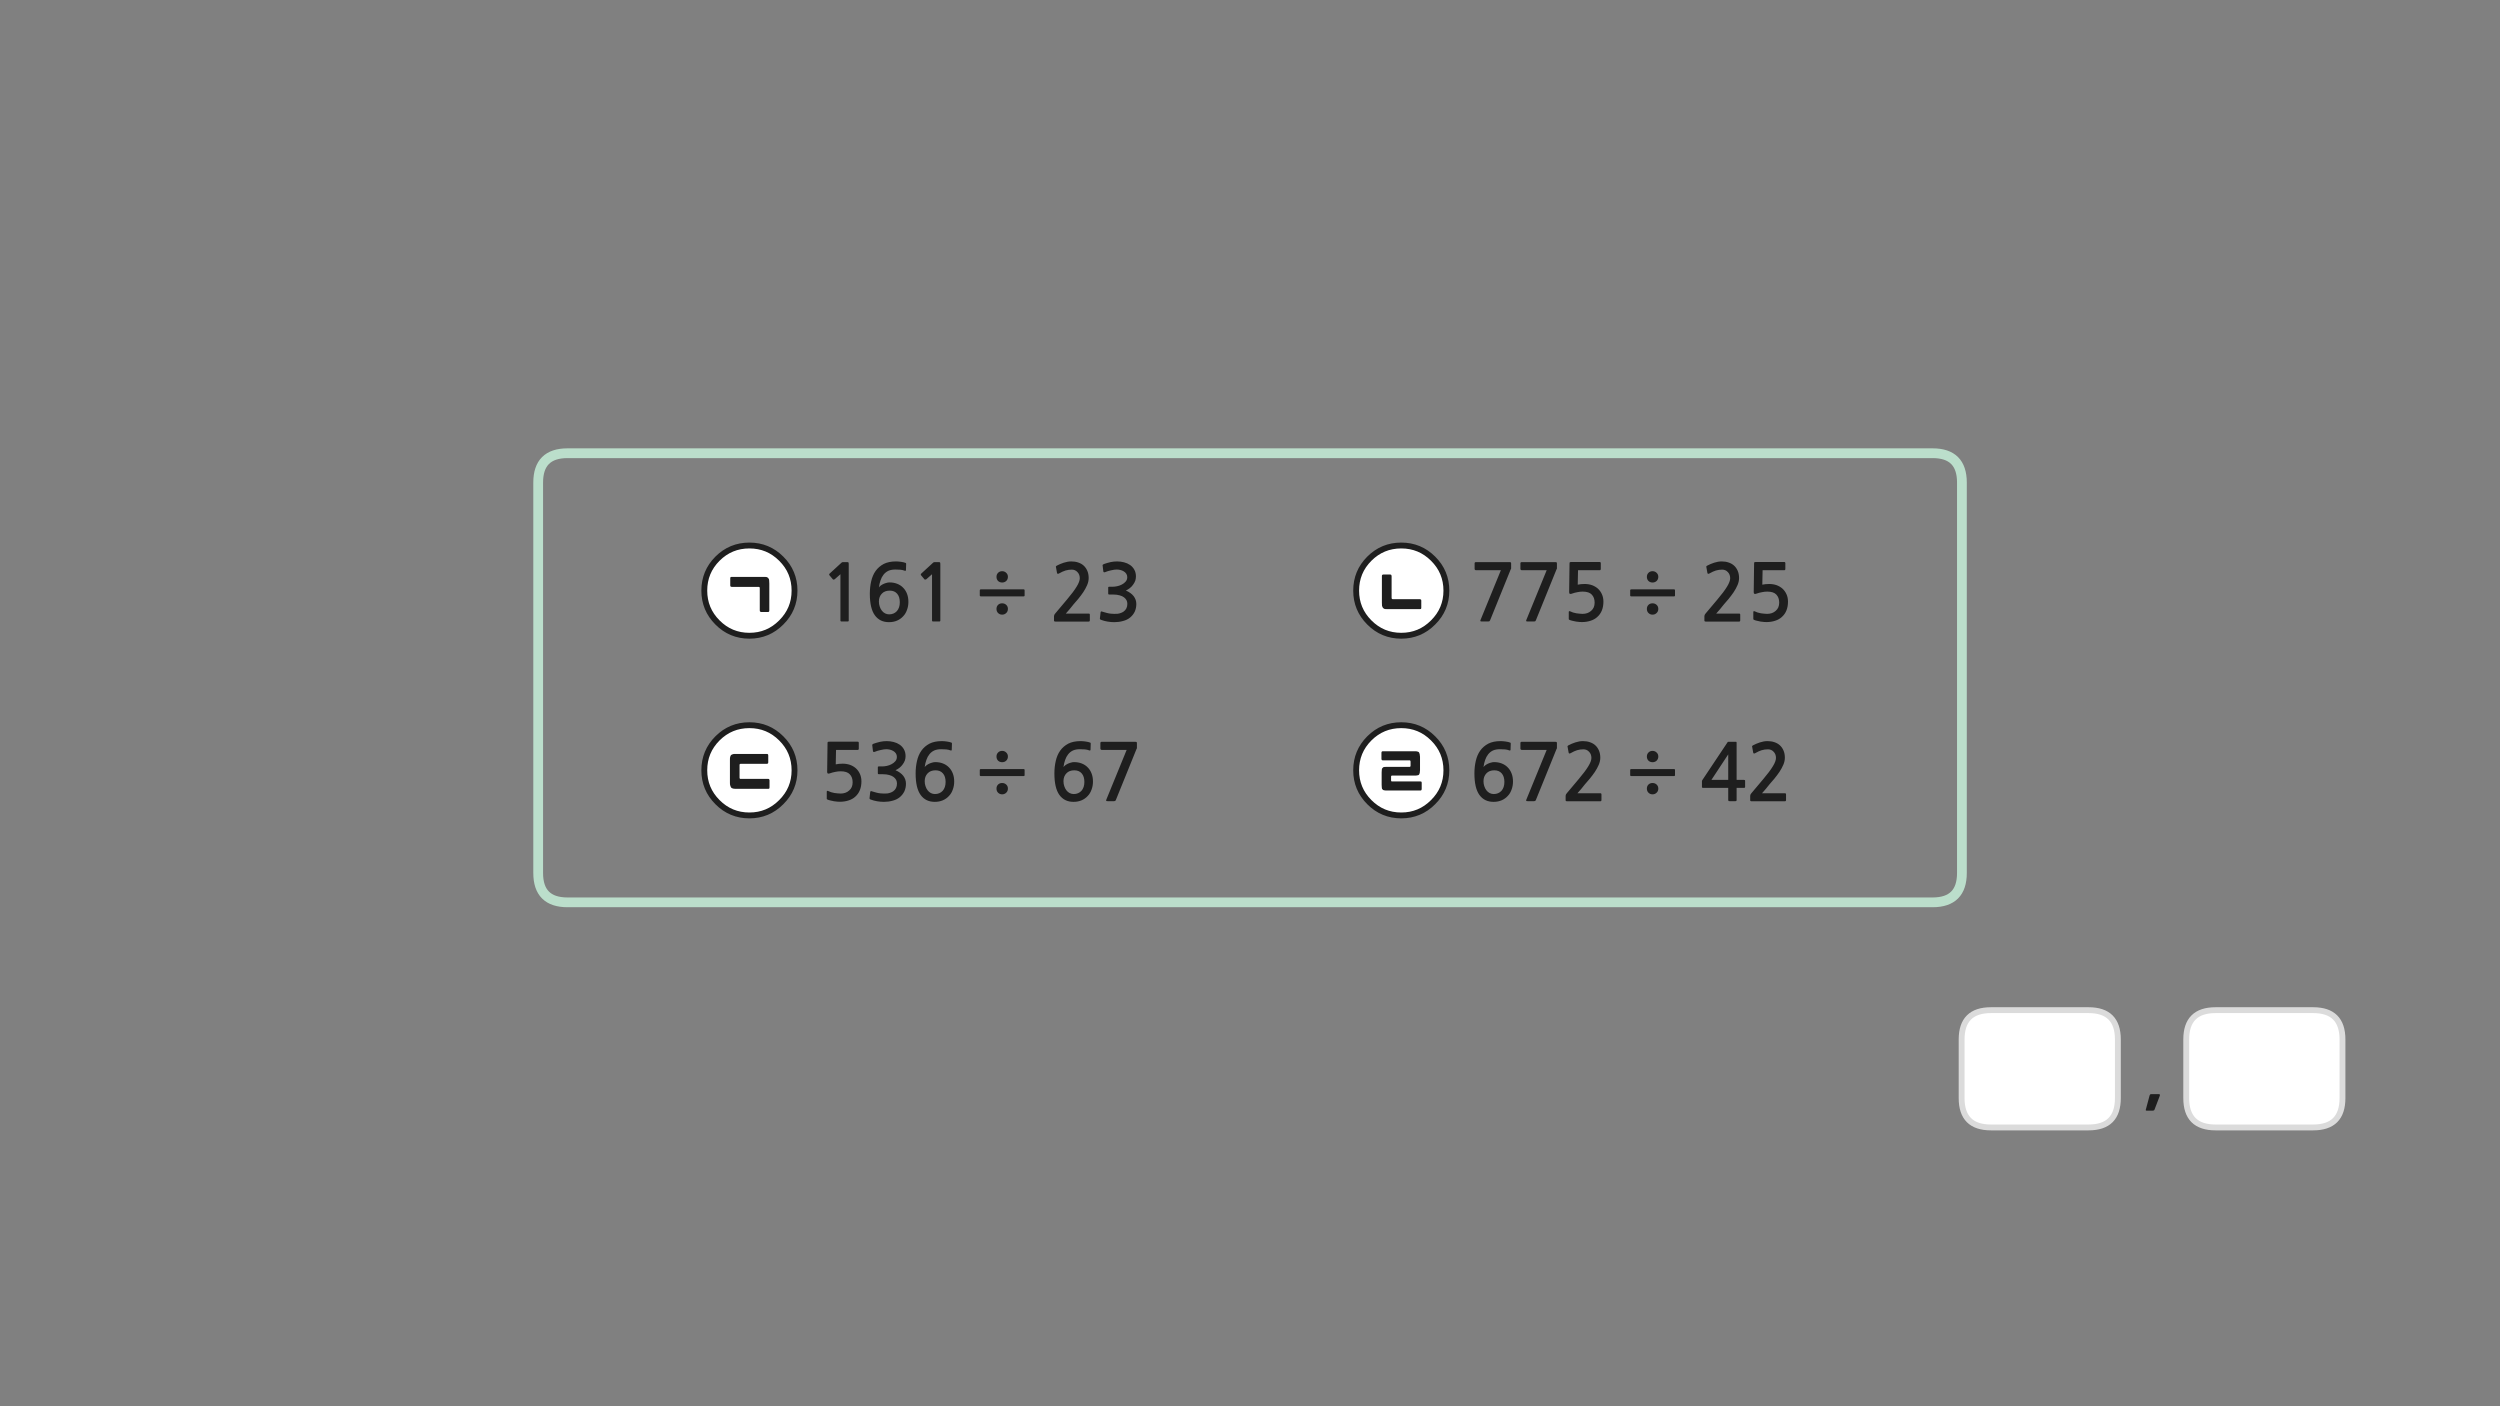 
<svg xmlns="http://www.w3.org/2000/svg" version="1.1" xmlns:xlink="http://www.w3.org/1999/xlink" preserveAspectRatio="none" x="0px" y="0px" width="1280px" height="720px" viewBox="0 0 1280 720">
<rect x="0" y="0" width="1280" height="720" fill="#808080" stroke="none"/>
<defs>
<g id="Layer0_0_FILL">
<path fill="#1E1E1E" stroke="none" d="
M 1101.45 560.2
Q 1101 560.2 1100.85 560.4 1100.7 560.65 1100.6 560.85
L 1098.65 568.15
Q 1098.55 568.35 1098.7 568.5 1098.8 568.65 1099 568.65
L 1102.2 568.65
Q 1102.45 568.65 1102.75 568.55 1102.95 568.45 1103.1 568.15
L 1105.85 560.95
Q 1105.9 560.75 1105.85 560.45 1105.85 560.2 1105.35 560.2
L 1101.45 560.2
M 846.1 400.9
Q 844.8 400.9 844 401.7 843.2 402.5 843.2 403.75 843.2 405.05 844 405.85 844.85 406.7 846.1 406.7 847.35 406.7 848.2 405.85 849.05 405.05 849.05 403.75 849.05 402.5 848.2 401.7 847.35 400.9 846.1 400.9
M 908.5 380
Q 906.9 379.45 904.95 379.45 903.1 379.45 901.1 380.1 899.15 380.75 897.65 381.55 897.25 381.75 897.1 382 897 382.15 897.1 382.35
L 897.65 385.4
Q 897.75 385.75 898.05 385.8 898.35 385.8 898.7 385.6 900.5 384.55 902 384.1 903.55 383.65 905.2 383.65 906.95 383.65 908.1 384.9 909.3 386.15 909.3 388.05 909.3 389.75 907.7 392.35 906.1 395 902.75 398.95
L 896.65 406.2
Q 896.45 406.5 896.25 406.8 896.1 407.15 896.1 407.45
L 896.1 409.75
Q 896.1 410.25 896.85 410.25
L 913.9 410.25
Q 914.45 410.25 914.45 409.55
L 914.45 406.75
Q 914.45 406.15 913.9 406.15
L 902.15 406.15
Q 903.15 405 904.15 403.85 905.15 402.65 906 401.55 907.1 400.25 908.5 398.65 909.85 397 911.05 395.25 912.25 393.45 913.05 391.6 913.85 389.75 913.85 387.95 913.85 385.85 913.15 384.25 912.45 382.65 911.3 381.6 910.15 380.55 908.5 380
M 884.6 379.9
Q 884.5 380 884.3 380.35
L 871.9 398.95
Q 871.75 399.1 871.6 399.4 871.4 399.7 871.4 399.95
L 871.4 402.95
Q 871.4 403.25 871.55 403.3 871.7 403.4 872.05 403.4
L 884.85 403.4 884.85 409.5
Q 884.85 409.9 885 410.05 885.15 410.2 885.6 410.2
L 888.5 410.2
Q 888.9 410.2 889 410.05 889.15 409.95 889.15 409.5
L 889.15 403.4 892.85 403.4
Q 893.2 403.4 893.35 403.3 893.5 403.2 893.5 402.8
L 893.5 399.9
Q 893.5 399.5 893.35 399.4 893.2 399.3 892.85 399.3
L 889.15 399.3 889.15 380.4
Q 889.15 380.05 889.1 379.95 889.05 379.8 888.75 379.8
L 885.1 379.8
Q 884.7 379.8 884.6 379.9
M 884.85 399.3
L 876.25 399.3 884.85 386.25 884.85 399.3
M 848.2 385.3
Q 847.35 384.45 846.1 384.45 844.8 384.45 844 385.3 843.2 386.1 843.2 387.35 843.2 388.6 844 389.45 844.85 390.25 846.1 390.25 847.35 390.25 848.2 389.45 849.05 388.6 849.05 387.35 849.05 386.1 848.2 385.3
M 835.25 393.75
Q 834.65 393.75 834.65 394.3
L 834.65 396.85
Q 834.65 397.35 835.25 397.35
L 857.1 397.35
Q 857.6 397.35 857.6 396.85
L 857.6 394.3
Q 857.6 393.75 857.1 393.75
L 835.25 393.75
M 806.6 380.1
Q 804.65 380.75 803.15 381.55 802.75 381.75 802.6 382 802.5 382.15 802.6 382.35
L 803.15 385.4
Q 803.25 385.75 803.55 385.8 803.85 385.8 804.2 385.6 806 384.55 807.5 384.1 809.05 383.65 810.7 383.65 812.45 383.65 813.6 384.9 814.8 386.15 814.8 388.05 814.8 389.75 813.2 392.35 811.6 395 808.25 398.95
L 802.15 406.2
Q 801.95 406.5 801.75 406.8 801.6 407.15 801.6 407.45
L 801.6 409.75
Q 801.6 410.25 802.35 410.25
L 819.4 410.25
Q 819.95 410.25 819.95 409.55
L 819.95 406.75
Q 819.95 406.15 819.4 406.15
L 807.65 406.15
Q 808.65 405 809.65 403.85 810.65 402.65 811.5 401.55 812.6 400.25 814 398.65 815.35 397 816.55 395.25 817.75 393.45 818.55 391.6 819.35 389.75 819.35 387.95 819.35 385.85 818.65 384.25 817.95 382.65 816.8 381.6 815.65 380.55 814 380 812.4 379.45 810.45 379.45 808.6 379.45 806.6 380.1
M 779.15 379.8
Q 778.45 379.8 778.45 380.45
L 778.45 383.25
Q 778.45 383.6 778.65 383.75 778.85 383.95 779.15 383.95
L 791.9 383.95 781.45 409.5
Q 781.3 409.95 781.45 410.05 781.6 410.2 782.2 410.2
L 785.45 410.2
Q 785.85 410.2 786 410.1 786.15 409.95 786.35 409.65
L 796.9 383.6
Q 797.15 383.3 797.15 382.95
L 797.15 380.55
Q 797.15 380.1 797 379.95 796.85 379.8 796.15 379.8
L 779.15 379.8
M 768.3 379.45
Q 764.55 379.45 762 380.75 759.45 382.1 757.85 384.35 756.3 386.55 755.6 389.6 754.9 392.6 754.9 396 754.9 403.45 757.45 407 760 410.55 764.7 410.55 767 410.55 768.85 409.75 770.7 408.95 772 407.5 773.3 406.15 773.95 404.2 774.65 402.35 774.65 400.15 774.65 397.85 773.95 396.05 773.25 394.2 771.95 392.9 770.7 391.6 768.9 390.9 767.15 390.2 764.95 390.2 764.2 390.2 763.4 390.45 762.6 390.65 761.85 391 761.1 391.35 760.5 391.8 759.9 392.25 759.55 392.75 759.8 390.8 760.4 389.1 760.95 387.45 761.95 386.2 762.95 384.95 764.4 384.25 765.9 383.6 767.95 383.6 769.35 383.6 770.55 383.7 771.7 383.8 772.75 384.2 773.3 384.45 773.4 383.9
L 773.5 380.7
Q 773.55 380.3 773.2 380.2 772.3 379.85 770.85 379.65 769.45 379.45 768.3 379.45
M 761.05 395.95
Q 762.5 394.4 765.1 394.4 767.55 394.4 768.9 396 770.25 397.55 770.25 400.35 770.25 403.2 768.75 404.9 767.2 406.55 764.8 406.55 763.7 406.55 762.7 406.05 761.75 405.55 761.05 404.65 760.35 403.75 759.95 402.5 759.55 401.35 759.55 399.95 759.55 397.5 761.05 395.95
M 563.4 380.45
L 563.4 383.25
Q 563.4 383.6 563.6 383.75 563.8 383.95 564.1 383.95
L 576.85 383.95 566.4 409.5
Q 566.25 409.95 566.4 410.05 566.55 410.2 567.15 410.2
L 570.4 410.2
Q 570.8 410.2 570.95 410.1 571.1 409.95 571.3 409.65
L 581.85 383.6
Q 582.1 383.3 582.1 382.95
L 582.1 380.55
Q 582.1 380.1 581.95 379.95 581.8 379.8 581.1 379.8
L 564.1 379.8
Q 563.4 379.8 563.4 380.45
M 378.7 391.6
Q 378.7 391.1 379.1 391.1
L 392.7 391.1
Q 393.4 391.1 393.4 390.2
L 393.4 386.9
Q 393.4 386 392.7 386
L 376.4 386
Q 374.95 386 374.3 386.55 373.7 387.05 373.7 389.05
L 373.7 400.55
Q 373.7 402.4 374.25 403.15 374.75 403.9 376.4 403.9
L 393.4 403.9
Q 393.8 403.9 393.9 403.75 394.05 403.6 394.05 402.95
L 394.05 399.6
Q 394.05 398.75 393.25 398.75
L 379.05 398.75
Q 378.7 398.75 378.7 398.2
L 378.7 391.6
M 374.05 295.45
Q 373.85 295.55 373.85 296.2
L 373.85 299.7
Q 373.85 300.2 374.05 300.35 374.3 300.5 374.55 300.5
L 388.45 300.5
Q 388.95 300.5 388.95 301.15
L 388.95 312.45
Q 388.95 313.35 389.75 313.35
L 393.3 313.35
Q 393.95 313.35 393.95 312.45
L 393.95 298.75
Q 393.95 297.8 393.85 297.1 393.75 296.45 393.45 296.05 393.2 295.65 392.7 295.5 392.25 295.35 391.45 295.35
L 374.55 295.35
Q 374.3 295.35 374.05 295.45
M 708 384.6
Q 707.25 384.6 707.25 385.45
L 707.25 388.45
Q 707.25 388.95 707.45 389.15 707.6 389.35 708 389.35
L 721.75 389.35
Q 722.15 389.35 722.15 389.9
L 722.15 392.1
Q 722.15 392.6 721.8 392.6
L 709.8 392.6
Q 709 392.6 708.5 392.7 708.05 392.85 707.8 393.2 707.5 393.5 707.45 394.05 707.35 394.6 707.35 395.45
L 707.35 401.9
Q 707.35 402.7 707.45 403.3 707.5 403.85 707.8 404.2 708.05 404.5 708.55 404.65 709.05 404.8 709.8 404.8
L 727.25 404.8
Q 727.95 404.8 727.95 403.9
L 727.95 400.9
Q 727.95 400.35 727.8 400.2 727.6 400.05 727.2 400.05
L 712.65 400.05
Q 712.25 400.05 712.25 399.55
L 712.25 397.6
Q 712.25 397.15 712.65 397.15
L 724.55 397.15
Q 725.35 397.15 725.85 397 726.35 396.9 726.6 396.6 726.85 396.25 726.95 395.7 727.05 395.15 727.05 394.25
L 727.05 387.5
Q 727.05 385.9 726.55 385.2 726.1 384.6 724.5 384.6
L 708 384.6
M 708.25 294.1
Q 707.5 294.1 707.5 295.05
L 707.5 308.65
Q 707.5 309.6 707.6 310.25 707.75 310.85 708 311.2 708.25 311.55 708.75 311.75 709.25 311.9 710 311.9
L 727 311.9
Q 727.25 311.9 727.5 311.8 727.75 311.7 727.75 311.1
L 727.75 307.55
Q 727.75 307.1 727.5 306.9 727.25 306.75 727 306.75
L 713.05 306.75
Q 712.55 306.75 712.55 306.1
L 712.55 295.05
Q 712.55 294.1 711.75 294.1
L 708.25 294.1
M 545.45 391.8
Q 544.85 392.25 544.5 392.75 544.75 390.8 545.35 389.1 545.9 387.45 546.9 386.2 547.9 384.95 549.35 384.25 550.85 383.6 552.9 383.6 554.3 383.6 555.5 383.7 556.65 383.8 557.7 384.2 558.25 384.45 558.35 383.9
L 558.45 380.7
Q 558.5 380.3 558.15 380.2 557.25 379.85 555.8 379.65 554.4 379.45 553.25 379.45 549.5 379.45 546.95 380.75 544.4 382.1 542.8 384.35 541.25 386.55 540.55 389.6 539.85 392.6 539.85 396 539.85 403.45 542.4 407 544.95 410.55 549.65 410.55 551.95 410.55 553.8 409.75 555.65 408.95 556.95 407.5 558.25 406.15 558.9 404.2 559.6 402.35 559.6 400.15 559.6 397.85 558.9 396.05 558.2 394.2 556.9 392.9 555.65 391.6 553.85 390.9 552.1 390.2 549.9 390.2 549.15 390.2 548.35 390.45 547.55 390.65 546.8 391 546.05 391.35 545.45 391.8
M 546 395.95
Q 547.45 394.4 550.05 394.4 552.5 394.4 553.85 396 555.2 397.55 555.2 400.35 555.2 403.2 553.7 404.9 552.15 406.55 549.75 406.55 548.65 406.55 547.65 406.05 546.7 405.55 546 404.65 545.3 403.75 544.9 402.5 544.5 401.35 544.5 399.95 544.5 397.5 546 395.95
M 513.1 406.7
Q 514.35 406.7 515.2 405.85 516.05 405.05 516.05 403.75 516.05 402.5 515.2 401.7 514.35 400.9 513.1 400.9 511.8 400.9 511 401.7 510.2 402.5 510.2 403.75 510.2 405.05 511 405.85 511.85 406.7 513.1 406.7
M 515.2 389.45
Q 516.05 388.6 516.05 387.35 516.05 386.1 515.2 385.3 514.35 384.45 513.1 384.45 511.8 384.45 511 385.3 510.2 386.1 510.2 387.35 510.2 388.6 511 389.45 511.85 390.25 513.1 390.25 514.35 390.25 515.2 389.45
M 502.25 393.75
Q 501.65 393.75 501.65 394.3
L 501.65 396.85
Q 501.65 397.35 502.25 397.35
L 524.1 397.35
Q 524.6 397.35 524.6 396.85
L 524.6 394.3
Q 524.6 393.75 524.1 393.75
L 502.25 393.75
M 482.2 379.45
Q 478.45 379.45 475.9 380.75 473.35 382.1 471.75 384.35 470.2 386.55 469.5 389.6 468.8 392.6 468.8 396 468.8 403.45 471.35 407 473.9 410.55 478.6 410.55 480.9 410.55 482.75 409.75 484.6 408.95 485.9 407.5 487.2 406.15 487.85 404.2 488.55 402.35 488.55 400.15 488.55 397.85 487.85 396.05 487.15 394.2 485.85 392.9 484.6 391.6 482.8 390.9 481.05 390.2 478.85 390.2 478.1 390.2 477.3 390.45 476.5 390.65 475.75 391 475 391.35 474.4 391.8 473.8 392.25 473.45 392.75 473.7 390.8 474.3 389.1 474.85 387.45 475.85 386.2 476.85 384.95 478.3 384.25 479.8 383.6 481.85 383.6 483.25 383.6 484.45 383.7 485.6 383.8 486.65 384.2 487.2 384.45 487.3 383.9
L 487.4 380.7
Q 487.45 380.3 487.1 380.2 486.2 379.85 484.75 379.65 483.35 379.45 482.2 379.45
M 474.95 395.95
Q 476.4 394.4 479 394.4 481.45 394.4 482.8 396 484.15 397.55 484.15 400.35 484.15 403.2 482.65 404.9 481.1 406.55 478.7 406.55 477.6 406.55 476.6 406.05 475.65 405.55 474.95 404.65 474.25 403.75 473.85 402.5 473.45 401.35 473.45 399.95 473.45 397.5 474.95 395.95
M 460.6 381.25
Q 459.3 380.35 457.55 379.9 455.8 379.45 454 379.45 452.3 379.45 450.65 379.8 448.95 380.2 447.2 380.8 446.8 381 446.65 381.2 446.5 381.35 446.6 381.6
L 446.95 384.55
Q 447.05 384.9 447.25 385 447.45 385.1 447.95 384.9 448.55 384.65 449.35 384.4 450.15 384.15 450.95 384 451.75 383.8 452.5 383.7 453.2 383.6 453.75 383.6 454.6 383.6 455.55 383.8 456.5 384 457.35 384.5 458.15 384.95 458.7 385.75 459.2 386.5 459.2 387.5 459.2 388.85 458.4 389.75 457.6 390.7 456.4 391.3 455.25 391.9 454 392.15 452.75 392.4 451.9 392.4
L 450 392.4
Q 449.65 392.4 449.55 392.5 449.45 392.55 449.45 392.95
L 449.45 395.9
Q 449.45 396.2 449.55 396.3 449.65 396.4 450 396.4
L 451.95 396.4
Q 453.9 396.4 455.25 396.8 456.65 397.15 457.55 397.85 458.4 398.5 458.85 399.35 459.25 400.2 459.25 401.15 459.25 403.8 457.3 405.15 456.65 405.6 455.9 405.85 455.1 406.15 454.25 406.25 453.4 406.35 452.5 406.3 451.6 406.25 450.8 406.2 449.7 406.1 448.65 405.8 447.6 405.5 446.55 405.2 446 404.95 445.8 405.1 445.6 405.2 445.55 405.55
L 445.2 408.6
Q 445.15 408.95 445.35 409.1 445.5 409.3 445.9 409.4 447.35 409.95 449.1 410.25 450.85 410.55 452.6 410.55 454.9 410.55 457.05 409.95 459.2 409.4 460.7 408.15 462.2 406.9 463.05 405.15 463.85 403.35 463.85 401.25 463.85 399.05 462.5 397.25 461.15 395.5 458.5 394.35 459.6 393.85 460.55 393.1 461.5 392.35 462.2 391.35 462.9 390.4 463.3 389.35 463.65 388.25 463.65 387.15 463.65 385.15 462.8 383.65 461.95 382.15 460.6 381.25
M 423.7 380.45
L 423.5 395.2
Q 423.5 396.55 425.05 395.9 426.3 395.45 427.7 395.2 429.1 394.9 430.4 394.9 433.7 394.9 435.1 396.45 436.55 397.95 436.55 400.55 436.55 403.25 434.75 404.75 433.05 406.3 430.35 406.3 429.65 406.3 428.8 406.2 428 406.15 427.15 406 426.3 405.8 425.5 405.6 424.7 405.35 424.15 405.05 423.3 404.65 423.3 405.35
L 423.3 408.6
Q 423.3 408.9 423.3 409.05 423.35 409.15 423.6 409.35 424.25 409.65 425.2 409.85 426.1 410.1 427.05 410.25 428 410.35 428.8 410.45 429.65 410.5 430.05 410.5 432.35 410.5 434.4 409.85 436.5 409.2 437.9 407.9 441.05 405.1 441.05 400.05 441.05 397.95 440.3 396.3 439.55 394.6 438.25 393.4 436.95 392.25 435.2 391.6 433.45 391 431.45 391 429.5 391 427.9 391.35
L 428.05 383.95 439.2 383.95
Q 439.45 383.95 439.6 383.75 439.7 383.6 439.7 383.35
L 439.7 380.3
Q 439.7 380.1 439.6 379.95 439.45 379.75 439.2 379.75
L 424.55 379.75
Q 423.95 379.75 423.85 379.9 423.7 380 423.7 380.45
M 898.25 287.9
Q 898.1 288 898.1 288.45
L 897.9 303.2
Q 897.9 304.55 899.45 303.9 900.7 303.45 902.1 303.2 903.5 302.9 904.8 302.9 908.1 302.9 909.5 304.45 910.95 305.95 910.95 308.55 910.95 311.25 909.15 312.75 907.45 314.3 904.75 314.3 904.05 314.3 903.2 314.2 902.4 314.15 901.55 314 900.7 313.8 899.9 313.6 899.1 313.35 898.55 313.05 897.7 312.65 897.7 313.35
L 897.7 316.6
Q 897.7 316.9 897.7 317.05 897.75 317.15 898 317.35 898.65 317.65 899.6 317.85 900.5 318.1 901.45 318.25 902.4 318.35 903.2 318.45 904.05 318.5 904.45 318.5 906.75 318.5 908.8 317.85 910.9 317.2 912.3 315.9 915.45 313.1 915.45 308.05 915.45 305.95 914.7 304.3 913.95 302.6 912.65 301.4 911.35 300.25 909.6 299.6 907.85 299 905.85 299 903.9 299 902.3 299.35
L 902.45 291.95 913.6 291.95
Q 913.85 291.95 914 291.75 914.1 291.6 914.1 291.35
L 914.1 288.3
Q 914.1 288.1 914 287.95 913.85 287.75 913.6 287.75
L 898.95 287.75
Q 898.35 287.75 898.25 287.9
M 877.65 288.1
Q 875.7 288.75 874.2 289.55 873.8 289.75 873.65 290 873.55 290.15 873.65 290.35
L 874.2 293.4
Q 874.3 293.75 874.6 293.8 874.9 293.8 875.25 293.6 877.05 292.55 878.55 292.1 880.1 291.65 881.75 291.65 883.5 291.65 884.65 292.9 885.85 294.15 885.85 296.05 885.85 297.75 884.25 300.35 882.65 303 879.3 306.95
L 873.2 314.2
Q 873 314.5 872.8 314.8 872.65 315.15 872.65 315.45
L 872.65 317.75
Q 872.65 318.25 873.4 318.25
L 890.45 318.25
Q 891 318.25 891 317.55
L 891 314.75
Q 891 314.15 890.45 314.15
L 878.7 314.15
Q 879.7 313 880.7 311.85 881.7 310.65 882.55 309.55 883.65 308.25 885.05 306.65 886.4 305 887.6 303.25 888.8 301.45 889.6 299.6 890.4 297.75 890.4 295.95 890.4 293.85 889.7 292.25 889 290.65 887.85 289.6 886.7 288.55 885.05 288 883.45 287.45 881.5 287.45 879.65 287.45 877.65 288.1
M 844 309.7
Q 843.2 310.5 843.2 311.75 843.2 313.05 844 313.85 844.85 314.7 846.1 314.7 847.35 314.7 848.2 313.85 849.05 313.05 849.05 311.75 849.05 310.5 848.2 309.7 847.35 308.9 846.1 308.9 844.8 308.9 844 309.7
M 857.1 305.35
Q 857.6 305.35 857.6 304.85
L 857.6 302.3
Q 857.6 301.75 857.1 301.75
L 835.25 301.75
Q 834.65 301.75 834.65 302.3
L 834.65 304.85
Q 834.65 305.35 835.25 305.35
L 857.1 305.35
M 848.2 293.3
Q 847.35 292.45 846.1 292.45 844.8 292.45 844 293.3 843.2 294.1 843.2 295.35 843.2 296.6 844 297.45 844.85 298.25 846.1 298.25 847.35 298.25 848.2 297.45 849.05 296.6 849.05 295.35 849.05 294.1 848.2 293.3
M 804.45 287.75
Q 803.85 287.75 803.75 287.9 803.6 288 803.6 288.45
L 803.4 303.2
Q 803.4 304.55 804.95 303.9 806.2 303.45 807.6 303.2 809 302.9 810.3 302.9 813.6 302.9 815 304.45 816.45 305.95 816.45 308.55 816.45 311.25 814.65 312.75 812.95 314.3 810.25 314.3 809.55 314.3 808.7 314.2 807.9 314.15 807.05 314 806.2 313.8 805.4 313.6 804.6 313.35 804.05 313.05 803.2 312.65 803.2 313.35
L 803.2 316.6
Q 803.2 316.9 803.2 317.05 803.25 317.15 803.5 317.35 804.15 317.65 805.1 317.85 806 318.1 806.95 318.25 807.9 318.35 808.7 318.45 809.55 318.5 809.95 318.5 812.25 318.5 814.3 317.85 816.4 317.2 817.8 315.9 820.95 313.1 820.95 308.05 820.95 305.95 820.2 304.3 819.45 302.6 818.15 301.4 816.85 300.25 815.1 299.6 813.35 299 811.35 299 809.4 299 807.8 299.35
L 807.95 291.95 819.1 291.95
Q 819.35 291.95 819.5 291.75 819.6 291.6 819.6 291.35
L 819.6 288.3
Q 819.6 288.1 819.5 287.95 819.35 287.75 819.1 287.75
L 804.45 287.75
M 778.65 291.75
Q 778.85 291.95 779.15 291.95
L 791.9 291.95 781.45 317.5
Q 781.3 317.95 781.45 318.05 781.6 318.2 782.2 318.2
L 785.45 318.2
Q 785.85 318.2 786 318.1 786.15 317.95 786.35 317.65
L 796.9 291.6
Q 797.15 291.3 797.15 290.95
L 797.15 288.55
Q 797.15 288.1 797 287.95 796.85 287.8 796.15 287.8
L 779.15 287.8
Q 778.45 287.8 778.45 288.45
L 778.45 291.25
Q 778.45 291.6 778.65 291.75
M 755.7 291.95
L 768.45 291.95 758 317.5
Q 757.85 317.95 758 318.05 758.15 318.2 758.75 318.2
L 762 318.2
Q 762.4 318.2 762.55 318.1 762.7 317.95 762.9 317.65
L 773.45 291.6
Q 773.7 291.3 773.7 290.95
L 773.7 288.55
Q 773.7 288.1 773.55 287.95 773.4 287.8 772.7 287.8
L 755.7 287.8
Q 755 287.8 755 288.45
L 755 291.25
Q 755 291.6 755.2 291.75 755.4 291.95 755.7 291.95
M 575.5 287.9
Q 573.75 287.45 571.95 287.45 570.25 287.45 568.6 287.8 566.9 288.2 565.15 288.8 564.75 289 564.6 289.2 564.45 289.35 564.55 289.6
L 564.9 292.55
Q 565 292.9 565.2 293 565.4 293.1 565.9 292.9 566.5 292.65 567.3 292.4 568.1 292.15 568.9 292 569.7 291.8 570.45 291.7 571.15 291.6 571.7 291.6 572.55 291.6 573.5 291.8 574.45 292 575.3 292.5 576.1 292.95 576.65 293.75 577.15 294.5 577.15 295.5 577.15 296.85 576.35 297.75 575.55 298.7 574.35 299.3 573.2 299.9 571.95 300.15 570.7 300.4 569.85 300.4
L 567.95 300.4
Q 567.6 300.4 567.5 300.5 567.4 300.55 567.4 300.95
L 567.4 303.9
Q 567.4 304.2 567.5 304.3 567.6 304.4 567.95 304.4
L 569.9 304.4
Q 571.85 304.4 573.2 304.8 574.6 305.15 575.5 305.85 576.35 306.5 576.8 307.35 577.2 308.2 577.2 309.15 577.2 311.8 575.25 313.15 574.6 313.6 573.85 313.85 573.05 314.15 572.2 314.25 571.35 314.35 570.45 314.3 569.55 314.25 568.75 314.2 567.65 314.1 566.6 313.8 565.55 313.5 564.5 313.2 563.95 312.95 563.75 313.1 563.55 313.2 563.5 313.55
L 563.15 316.6
Q 563.1 316.95 563.3 317.1 563.45 317.3 563.85 317.4 565.3 317.95 567.05 318.25 568.8 318.55 570.55 318.55 572.85 318.55 575 317.95 577.15 317.4 578.65 316.15 580.15 314.9 581 313.15 581.8 311.35 581.8 309.25 581.8 307.05 580.45 305.25 579.1 303.5 576.45 302.35 577.55 301.85 578.5 301.1 579.45 300.35 580.15 299.35 580.85 298.4 581.25 297.35 581.6 296.25 581.6 295.15 581.6 293.15 580.75 291.65 579.9 290.15 578.55 289.25 577.25 288.35 575.5 287.9
M 544.65 288.1
Q 542.7 288.75 541.2 289.55 540.8 289.75 540.65 290 540.55 290.15 540.65 290.35
L 541.2 293.4
Q 541.3 293.75 541.6 293.8 541.9 293.8 542.25 293.6 544.05 292.55 545.55 292.1 547.1 291.65 548.75 291.65 550.5 291.65 551.65 292.9 552.85 294.15 552.85 296.05 552.85 297.75 551.25 300.35 549.65 303 546.3 306.95
L 540.2 314.2
Q 540 314.5 539.8 314.8 539.65 315.15 539.65 315.45
L 539.65 317.75
Q 539.65 318.25 540.4 318.25
L 557.45 318.25
Q 558 318.25 558 317.55
L 558 314.75
Q 558 314.15 557.45 314.15
L 545.7 314.15
Q 546.7 313 547.7 311.85 548.7 310.65 549.55 309.55 550.65 308.25 552.05 306.65 553.4 305 554.6 303.25 555.8 301.45 556.6 299.6 557.4 297.75 557.4 295.95 557.4 293.85 556.7 292.25 556 290.65 554.85 289.6 553.7 288.55 552.05 288 550.45 287.45 548.5 287.45 546.65 287.45 544.65 288.1
M 511 309.7
Q 510.2 310.5 510.2 311.75 510.2 313.05 511 313.85 511.85 314.7 513.1 314.7 514.35 314.7 515.2 313.85 516.05 313.05 516.05 311.75 516.05 310.5 515.2 309.7 514.35 308.9 513.1 308.9 511.8 308.9 511 309.7
M 524.1 305.35
Q 524.6 305.35 524.6 304.85
L 524.6 302.3
Q 524.6 301.75 524.1 301.75
L 502.25 301.75
Q 501.65 301.75 501.65 302.3
L 501.65 304.85
Q 501.65 305.35 502.25 305.35
L 524.1 305.35
M 513.1 292.45
Q 511.8 292.45 511 293.3 510.2 294.1 510.2 295.35 510.2 296.6 511 297.45 511.85 298.25 513.1 298.25 514.35 298.25 515.2 297.45 516.05 296.6 516.05 295.35 516.05 294.1 515.2 293.3 514.35 292.45 513.1 292.45
M 473.75 296.75
Q 474 296.75 474.25 296.6
L 477.2 294 477.2 317.7
Q 477.2 318.2 477.75 318.2
L 480.95 318.2
Q 481.45 318.2 481.45 317.7
L 481.45 288.9
Q 481.45 288.1 481.3 287.95 481.2 287.8 480.5 287.8
L 478.4 287.8
Q 478.25 287.8 478.05 287.9 477.85 287.95 477.8 288.05
L 471.65 293.7
Q 471.45 293.9 471.45 294.1 471.4 294.35 471.55 294.5
L 473.35 296.65
Q 473.5 296.8 473.75 296.75
M 452.4 294.2
Q 453.4 292.95 454.85 292.25 456.35 291.6 458.4 291.6 459.8 291.6 461 291.7 462.15 291.8 463.2 292.2 463.75 292.45 463.85 291.9
L 463.95 288.7
Q 464 288.3 463.65 288.2 462.75 287.85 461.3 287.65 459.9 287.45 458.75 287.45 455 287.45 452.45 288.75 449.9 290.1 448.3 292.35 446.75 294.55 446.05 297.6 445.35 300.6 445.35 304 445.35 311.45 447.9 315 450.45 318.55 455.15 318.55 457.45 318.55 459.3 317.75 461.15 316.95 462.45 315.5 463.75 314.15 464.4 312.2 465.1 310.35 465.1 308.15 465.1 305.85 464.4 304.05 463.7 302.2 462.4 300.9 461.15 299.6 459.35 298.9 457.6 298.2 455.4 298.2 454.65 298.2 453.85 298.45 453.05 298.65 452.3 299 451.55 299.35 450.95 299.8 450.35 300.25 450 300.75 450.25 298.8 450.85 297.1 451.4 295.45 452.4 294.2
M 459.35 304
Q 460.7 305.55 460.7 308.35 460.7 311.2 459.2 312.9 457.65 314.55 455.25 314.55 454.15 314.55 453.15 314.05 452.2 313.55 451.5 312.65 450.8 311.75 450.4 310.5 450 309.35 450 307.95 450 305.5 451.5 303.95 452.95 302.4 455.55 302.4 458 302.4 459.35 304
M 424.55 294.1
Q 424.5 294.35 424.65 294.5
L 426.45 296.65
Q 426.6 296.8 426.85 296.75 427.1 296.75 427.35 296.6
L 430.3 294 430.3 317.7
Q 430.3 318.2 430.85 318.2
L 434.05 318.2
Q 434.55 318.2 434.55 317.7
L 434.55 288.9
Q 434.55 288.1 434.4 287.95 434.3 287.8 433.6 287.8
L 431.5 287.8
Q 431.35 287.8 431.15 287.9 430.95 287.95 430.9 288.05
L 424.75 293.7
Q 424.55 293.9 424.55 294.1 Z"/>

<path fill="#FFFFFF" stroke="none" d="
M 1019.35 517.2
Q 1004.35 517.2 1004.35 532.2
L 1004.35 562.25
Q 1004.35 577.25 1019.35 577.25
L 1069.35 577.25
Q 1084.35 577.25 1084.35 562.25
L 1084.35 532.2
Q 1084.35 517.2 1069.35 517.2
L 1019.35 517.2
M 1199.35 532.2
Q 1199.35 517.2 1184.35 517.2
L 1134.35 517.2
Q 1119.35 517.2 1119.35 532.2
L 1119.35 562.25
Q 1119.35 577.25 1134.35 577.25
L 1184.35 577.25
Q 1199.35 577.25 1199.35 562.25
L 1199.35 532.2
M 383.7 371.3
Q 374.1 371.3 367.35 378.05 360.6 384.8 360.6 394.4 360.6 403.95 367.35 410.7 374.1 417.5 383.7 417.5 393.25 417.5 400 410.7 406.8 403.95 406.8 394.4 406.8 384.8 400 378.05 393.25 371.3 383.7 371.3
M 379.1 391.1
Q 378.7 391.1 378.7 391.6
L 378.7 398.2
Q 378.7 398.75 379.05 398.75
L 393.25 398.75
Q 394.05 398.75 394.05 399.6
L 394.05 402.95
Q 394.05 403.6 393.9 403.75 393.8 403.9 393.4 403.9
L 376.4 403.9
Q 374.75 403.9 374.25 403.15 373.7 402.4 373.7 400.55
L 373.7 389.05
Q 373.7 387.05 374.3 386.55 374.95 386 376.4 386
L 392.7 386
Q 393.4 386 393.4 386.9
L 393.4 390.2
Q 393.4 391.1 392.7 391.1
L 379.1 391.1
M 400 286.05
Q 393.25 279.3 383.7 279.3 374.1 279.3 367.35 286.05 360.6 292.8 360.6 302.4 360.6 311.95 367.35 318.7 374.1 325.5 383.7 325.5 393.25 325.5 400 318.7 406.8 311.95 406.8 302.4 406.8 292.8 400 286.05
M 373.85 296.2
Q 373.85 295.55 374.05 295.45 374.3 295.35 374.55 295.35
L 391.45 295.35
Q 392.25 295.35 392.7 295.5 393.2 295.65 393.45 296.05 393.75 296.45 393.85 297.1 393.95 297.8 393.95 298.75
L 393.95 312.45
Q 393.95 313.35 393.3 313.35
L 389.75 313.35
Q 388.95 313.35 388.95 312.45
L 388.95 301.15
Q 388.95 300.5 388.45 300.5
L 374.55 300.5
Q 374.3 300.5 374.05 300.35 373.85 300.2 373.85 299.7
L 373.85 296.2
M 701.1 378.05
Q 694.35 384.8 694.35 394.4 694.35 403.95 701.1 410.7 707.85 417.5 717.45 417.5 727 417.5 733.75 410.7 740.55 403.95 740.55 394.4 740.55 384.8 733.75 378.05 727 371.3 717.45 371.3 707.85 371.3 701.1 378.05
M 707.25 385.45
Q 707.25 384.6 708 384.6
L 724.5 384.6
Q 726.1 384.6 726.55 385.2 727.05 385.9 727.05 387.5
L 727.05 394.25
Q 727.05 395.15 726.95 395.7 726.85 396.25 726.6 396.6 726.35 396.9 725.85 397 725.35 397.15 724.55 397.15
L 712.65 397.15
Q 712.25 397.15 712.25 397.6
L 712.25 399.55
Q 712.25 400.05 712.65 400.05
L 727.2 400.05
Q 727.6 400.05 727.8 400.2 727.95 400.35 727.95 400.9
L 727.95 403.9
Q 727.95 404.8 727.25 404.8
L 709.8 404.8
Q 709.05 404.8 708.55 404.65 708.05 404.5 707.8 404.2 707.5 403.85 707.45 403.3 707.35 402.7 707.35 401.9
L 707.35 395.45
Q 707.35 394.6 707.45 394.05 707.5 393.5 707.8 393.2 708.05 392.85 708.5 392.7 709 392.6 709.8 392.6
L 721.8 392.6
Q 722.15 392.6 722.15 392.1
L 722.15 389.9
Q 722.15 389.35 721.75 389.35
L 708 389.35
Q 707.6 389.35 707.45 389.15 707.25 388.95 707.25 388.45
L 707.25 385.45
M 717.45 279.3
Q 707.85 279.3 701.1 286.05 694.35 292.8 694.35 302.4 694.35 311.95 701.1 318.7 707.85 325.5 717.45 325.5 727 325.5 733.75 318.7 740.55 311.95 740.55 302.4 740.55 292.8 733.75 286.05 727 279.3 717.45 279.3
M 707.5 295.05
Q 707.5 294.1 708.25 294.1
L 711.75 294.1
Q 712.55 294.1 712.55 295.05
L 712.55 306.1
Q 712.55 306.75 713.05 306.75
L 727 306.75
Q 727.25 306.75 727.5 306.9 727.75 307.1 727.75 307.55
L 727.75 311.1
Q 727.75 311.7 727.5 311.8 727.25 311.9 727 311.9
L 710 311.9
Q 709.25 311.9 708.75 311.75 708.25 311.55 708 311.2 707.75 310.85 707.6 310.25 707.5 309.6 707.5 308.65
L 707.5 295.05 Z"/>
</g>

<path id="Layer0_0_1_STROKES" stroke="#DBDBDB" stroke-width="3" stroke-linejoin="round" stroke-linecap="round" fill="none" d="
M 1134.35 517.2
L 1184.35 517.2
Q 1199.35 517.2 1199.35 532.2
L 1199.35 562.25
Q 1199.35 577.25 1184.35 577.25
L 1134.35 577.25
Q 1119.35 577.25 1119.35 562.25
L 1119.35 532.2
Q 1119.35 517.2 1134.35 517.2 Z
M 1019.35 517.2
L 1069.35 517.2
Q 1084.35 517.2 1084.35 532.2
L 1084.35 562.25
Q 1084.35 577.25 1069.35 577.25
L 1019.35 577.25
Q 1004.35 577.25 1004.35 562.25
L 1004.35 532.2
Q 1004.35 517.2 1019.35 517.2 Z"/>

<path id="Layer0_0_2_STROKES" stroke="#1E1E1E" stroke-width="3" stroke-linejoin="round" stroke-linecap="round" fill="none" d="
M 740.55 302.4
Q 740.55 311.95 733.75 318.7 727 325.5 717.45 325.5 707.85 325.5 701.1 318.7 694.35 311.95 694.35 302.4 694.35 292.8 701.1 286.05 707.85 279.3 717.45 279.3 727 279.3 733.75 286.05 740.55 292.8 740.55 302.4 Z
M 740.55 394.4
Q 740.55 403.95 733.75 410.7 727 417.5 717.45 417.5 707.85 417.5 701.1 410.7 694.35 403.95 694.35 394.4 694.35 384.8 701.1 378.05 707.85 371.3 717.45 371.3 727 371.3 733.75 378.05 740.55 384.8 740.55 394.4 Z
M 406.8 302.4
Q 406.8 311.95 400 318.7 393.25 325.5 383.7 325.5 374.1 325.5 367.35 318.7 360.6 311.95 360.6 302.4 360.6 292.8 367.35 286.05 374.1 279.3 383.7 279.3 393.25 279.3 400 286.05 406.8 292.8 406.8 302.4 Z
M 406.8 394.4
Q 406.8 403.95 400 410.7 393.25 417.5 383.7 417.5 374.1 417.5 367.35 410.7 360.6 403.95 360.6 394.4 360.6 384.8 367.35 378.05 374.1 371.3 383.7 371.3 393.25 371.3 400 378.05 406.8 384.8 406.8 394.4 Z"/>

<path id="Layer0_1_1_STROKES" stroke="#BBDECB" stroke-width="5" stroke-linejoin="round" stroke-linecap="round" fill="none" d="
M 318 263.05
L 1016.95 263.05
Q 1031.95 263.05 1031.95 278.05
L 1031.95 478
Q 1031.95 493 1016.95 493
L 318 493
Q 303 493 303 478
L 303 278.05
Q 303 263.05 318 263.05 Z"/>
</defs>

<g transform="matrix( 1, 0, 0, 1, 0,0) ">
<use xlink:href="#Layer0_0_FILL"/>

<use xlink:href="#Layer0_0_1_STROKES"/>

<use xlink:href="#Layer0_0_2_STROKES"/>
</g>

<g transform="matrix( 1, 0, 0, 1, -27.45,-31) ">
<use xlink:href="#Layer0_1_1_STROKES"/>
</g>
</svg>
